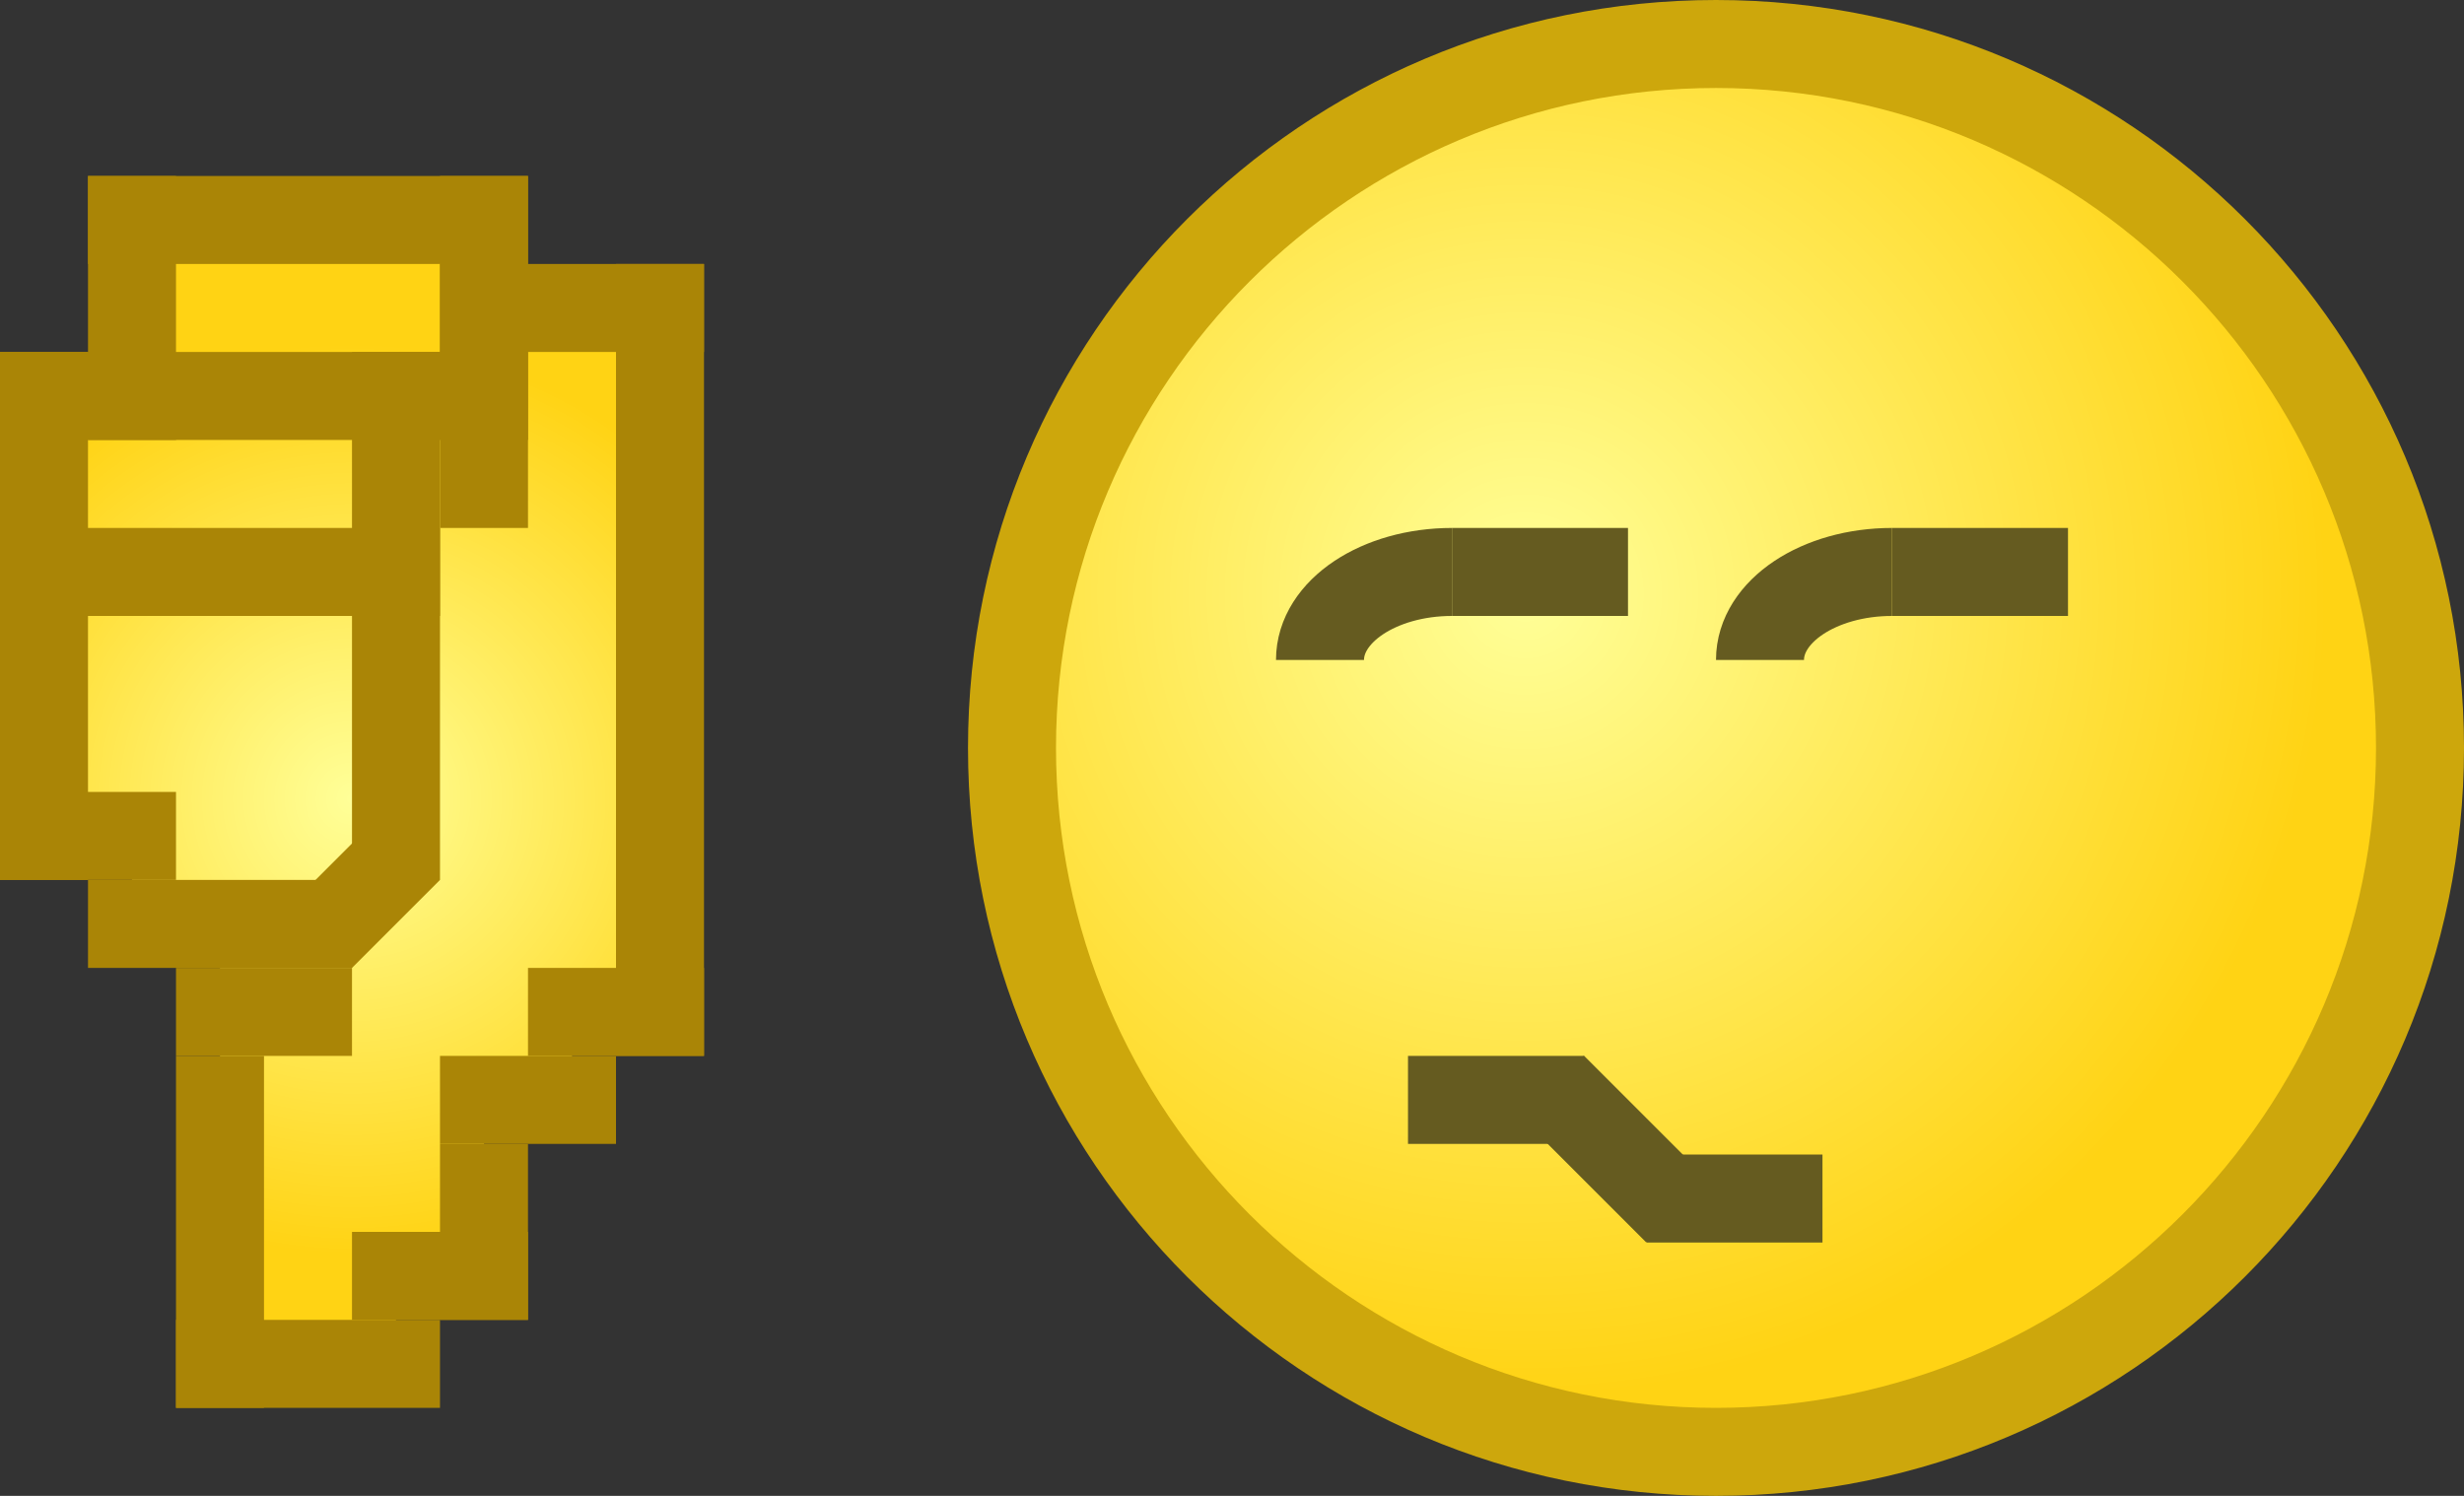 <?xml version="1.0" encoding="iso-8859-1"?>
<!DOCTYPE svg PUBLIC "-//W3C//DTD SVG 1.1//EN" "http://www.w3.org/Graphics/SVG/1.1/DTD/svg11.dtd">
<svg version="1.1" xmlns="http://www.w3.org/2000/svg" xmlns:xlink="http://www.w3.org/1999/xlink" height="17" width="28" xml:space="preserve">
	
	<rect width="100%" height="100%" fill="#333333" stroke="none"/>
	
	<!-- Copyright 2011–2015 KittMedia Productions -->
	<!-- Licensed under GNU Lesser General Public License, version 2.1 (LGPL-2.1) -->
	
	<radialGradient id="SVGID_1_" cx="17.333" cy="6.756" r="9.105" gradientUnits="userSpaceOnUse">
		<stop offset="0" style="stop-color:#FFFF98"/>
		<stop offset="1" style="stop-color:#FFD314"/>
	</radialGradient>
	
	<path style="fill:url(#SVGID_1_);" d="M19.5,16.5c-4.411,0-8-3.589-8-8s3.589-8,8-8s8,3.589,8,8S23.911,16.5,19.5,16.5z"/>
	<path style="fill:#CDA70C;" d="M19.5,1C23.636,1,27,4.364,27,8.5S23.636,16,19.5,16S12,12.636,12,8.5S15.364,1,19.5,1 M19.5,0C14.806,0,11,3.806,11,8.5c0,4.694,3.806,8.5,8.5,8.5S28,13.194,28,8.5C28,3.806,24.194,0,19.5,0L19.5,0z"/>
	
	<radialGradient id="SVGID_2_" cx="8" cy="6.978" r="2.138" gradientUnits="userSpaceOnUse">
		<stop offset="0" style="stop-color:#FFFF98"/>
		<stop offset="1" style="stop-color:#FFD314"/>
	</radialGradient>
	
	<line style="fill:url(#SVGID_2_);" x1="8" y1="10.002" x2="8" y2="3.954"/>
	<path style="fill:none;stroke:#655B20;stroke-miterlimit:10;" d="M20,7.5c0-0.553,0.671-1,1.5-1"/>
	<line style="fill:#AA8506;" x1="8" y1="3.5" x2="8" y2="11.5"/>
	<line style="fill:#AA8506;" x1="8" y1="3.5" x2="8" y2="3.5"/>
	<line style="fill:#AA8506;" x1="8.006" y1="11.5" x2="8.006" y2="11.5"/>
	<rect x="21.5" y="6" style="fill:#655B20;" width="2" height="1"/>
	<path style="fill:none;stroke:#655B20;stroke-miterlimit:10;" d="M15,7.5c0-0.553,0.671-1,1.5-1"/>
	<rect x="16.5" y="6" style="fill:#655B20;" width="2" height="1"/>
	<rect x="16" y="12" style="fill:#655B20;" width="2" height="1"/>
	<rect x="18.71" y="13.121" style="fill:#655B20;" width="2" height="1"/>
	<rect x="17.353" y="12.561" transform="matrix(0.707 0.707 -0.707 0.707 14.611 -9.152)" style="fill:#655B20;" width="2" height="1"/>
	
	<radialGradient id="SVGID_3_" cx="4" cy="9.078" r="5.172" gradientUnits="userSpaceOnUse">
		<stop offset="0" style="stop-color:#FFFF98"/>
		<stop offset="1" style="stop-color:#FFD314"/>
	</radialGradient>
	
	<polygon style="fill:url(#SVGID_3_);" points="1.5,2.656 1.5,4.5 0.5,4.5 0.5,9.5 1.5,9.5 1.5,10.5 2.5,10.5 2.5,15.5 4.5,15.5 4.5,14.5 5.5,14.5 5.5,12.5 6.5,12.5 6.5,11.5 7.5,11.5 7.5,3.5 5.5,3.5 5.5,2.656 "/>
	<rect x="1" y="2" style="fill:#AA8506;" width="5" height="1"/>
	<rect x="1" y="2" style="fill:#AA8506;" width="1" height="3"/>
	<rect x="5" y="2" style="fill:#AA8506;" width="1" height="4"/>
	<rect y="4" style="fill:#AA8506;" width="6" height="1"/>
	<rect y="4" style="fill:#AA8506;" width="1" height="6"/>
	<rect x="4" y="4" style="fill:#AA8506;" width="1" height="6"/>
	<rect y="6" style="fill:#AA8506;" width="5" height="1"/>
	<rect x="5" y="3" style="fill:#AA8506;" width="3" height="1"/>
	<rect x="7" y="3" style="fill:#AA8506;" width="1" height="9"/>
	<rect x="6" y="11" style="fill:#AA8506;" width="2" height="1"/>
	<rect x="4" y="14" style="fill:#AA8506;" width="2" height="1"/>
	<rect x="5" y="13" style="fill:#AA8506;" width="1" height="2"/>
	<rect x="5" y="12" style="fill:#AA8506;" width="2" height="1"/>
	<rect x="2" y="11" style="fill:#AA8506;" width="2" height="1"/>
	<rect y="9" style="fill:#AA8506;" width="2" height="1"/>
	<rect x="1" y="10" style="fill:#AA8506;" width="3" height="1"/>
	<rect x="3.441" y="9.647" transform="matrix(0.707 -0.707 0.707 0.707 -5.96 5.905)" style="fill:#AA8506;" width="1.413" height="1"/>
	<rect x="2" y="12" style="fill:#AA8506;" width="1" height="4"/>
	<rect x="2" y="15" style="fill:#AA8506;" width="3" height="1"/>
</svg>